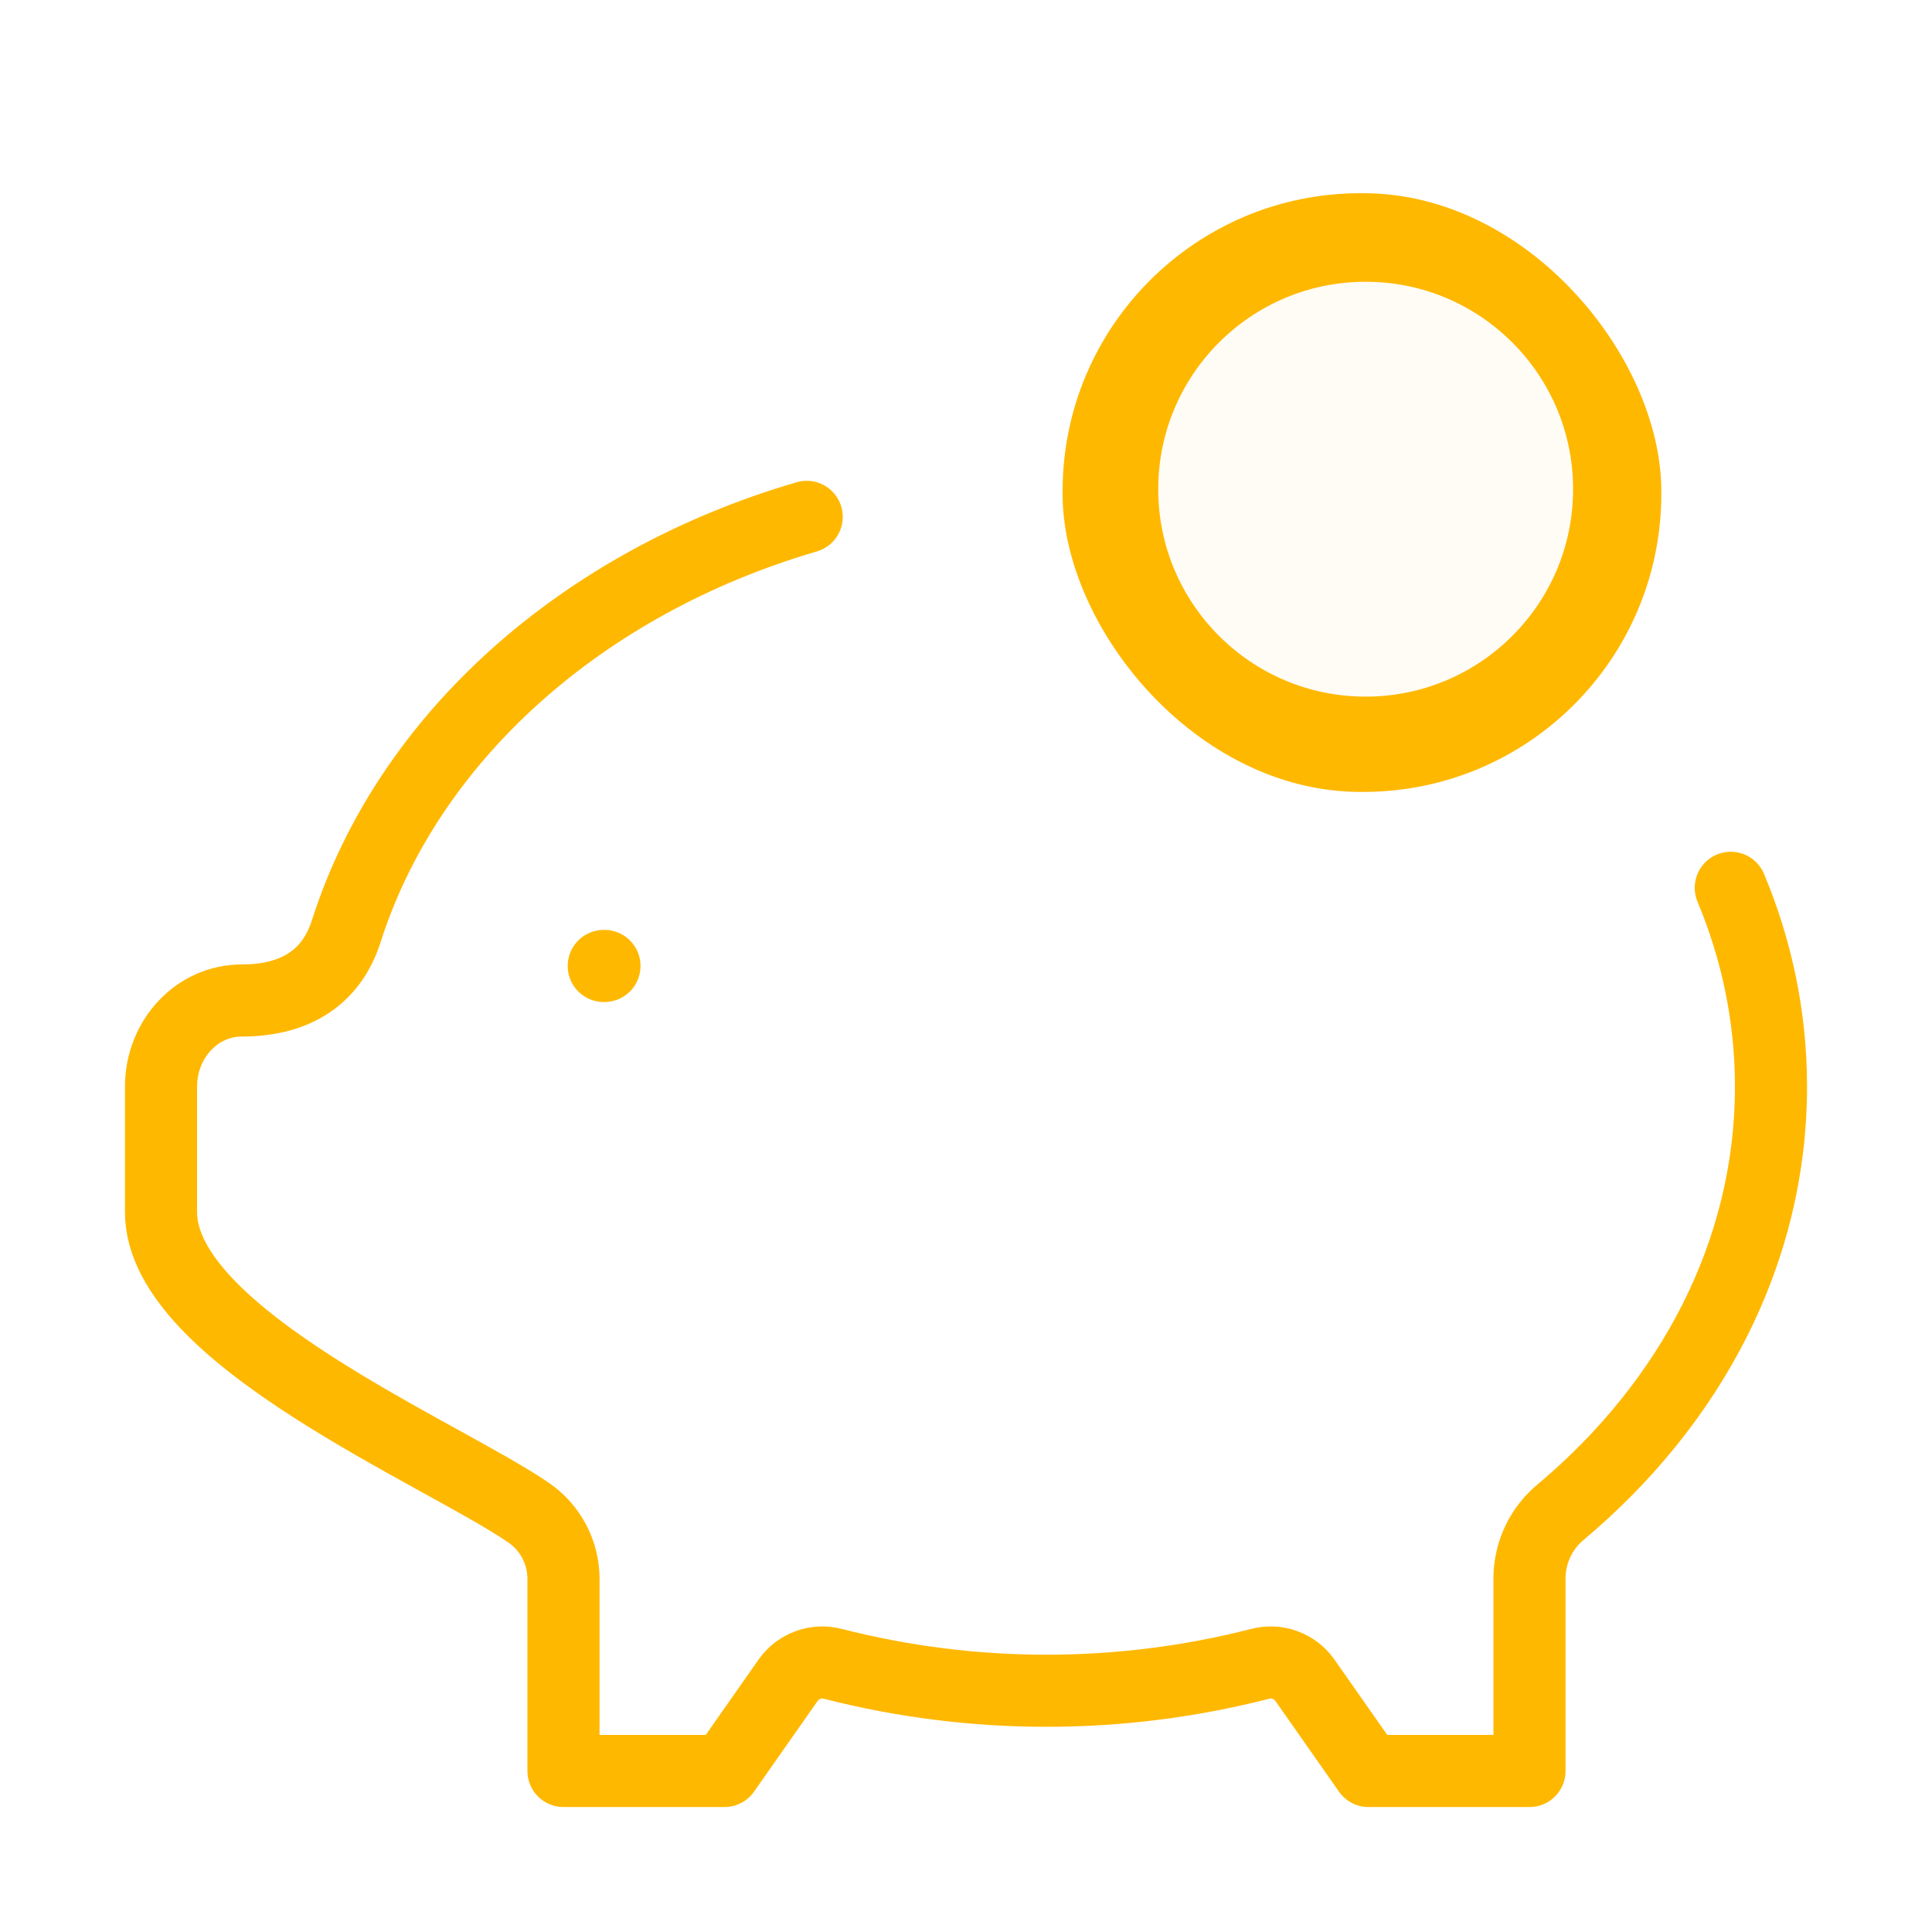 <svg width="44" height="44" viewBox="0 0 44 44" fill="none" xmlns="http://www.w3.org/2000/svg">
<path d="M39.417 20.219C40.011 21.638 40.333 23.162 40.333 24.749C40.333 28.524 38.509 31.943 35.554 34.428C35.332 34.608 35.153 34.836 35.029 35.093C34.904 35.351 34.838 35.632 34.833 35.918V40.333H31.167L29.711 38.256C29.599 38.1 29.442 37.983 29.261 37.918C29.081 37.853 28.885 37.844 28.699 37.893C25.507 38.71 22.16 38.71 18.968 37.893C18.782 37.844 18.586 37.853 18.406 37.918C18.225 37.983 18.068 38.1 17.956 38.256L16.5 40.333H12.833V35.962C12.834 35.665 12.762 35.372 12.624 35.109C12.486 34.846 12.286 34.62 12.041 34.451C10.07 33.095 3.667 30.436 3.667 27.606V24.749C3.667 23.664 4.488 22.786 5.5 22.786C6.613 22.786 7.52 22.353 7.887 21.204C9.293 16.8 13.257 13.265 18.372 11.771" stroke="#FFB800" stroke-width="1.642" stroke-linecap="round" stroke-linejoin="round"/>
<path d="M13.75 21.999H13.766" stroke="#FFB800" stroke-width="1.642" stroke-linecap="round" stroke-linejoin="round"/>
<g clip-path="url(#clip0_1_3746)">
<rect x="24.2" y="4.4" width="13.635" height="13.635" rx="6.785" fill="#FFB800" fill-opacity="0.04"/>
<circle cx="31.102" cy="11.141" r="5.819" stroke="#FFB800" stroke-width="2.19"/>
</g>
<defs>
<clipPath id="clip0_1_3746">
<rect x="24.2" y="4.4" width="13.635" height="13.635" rx="6.785" fill="white"/>
</clipPath>
</defs>
</svg>

